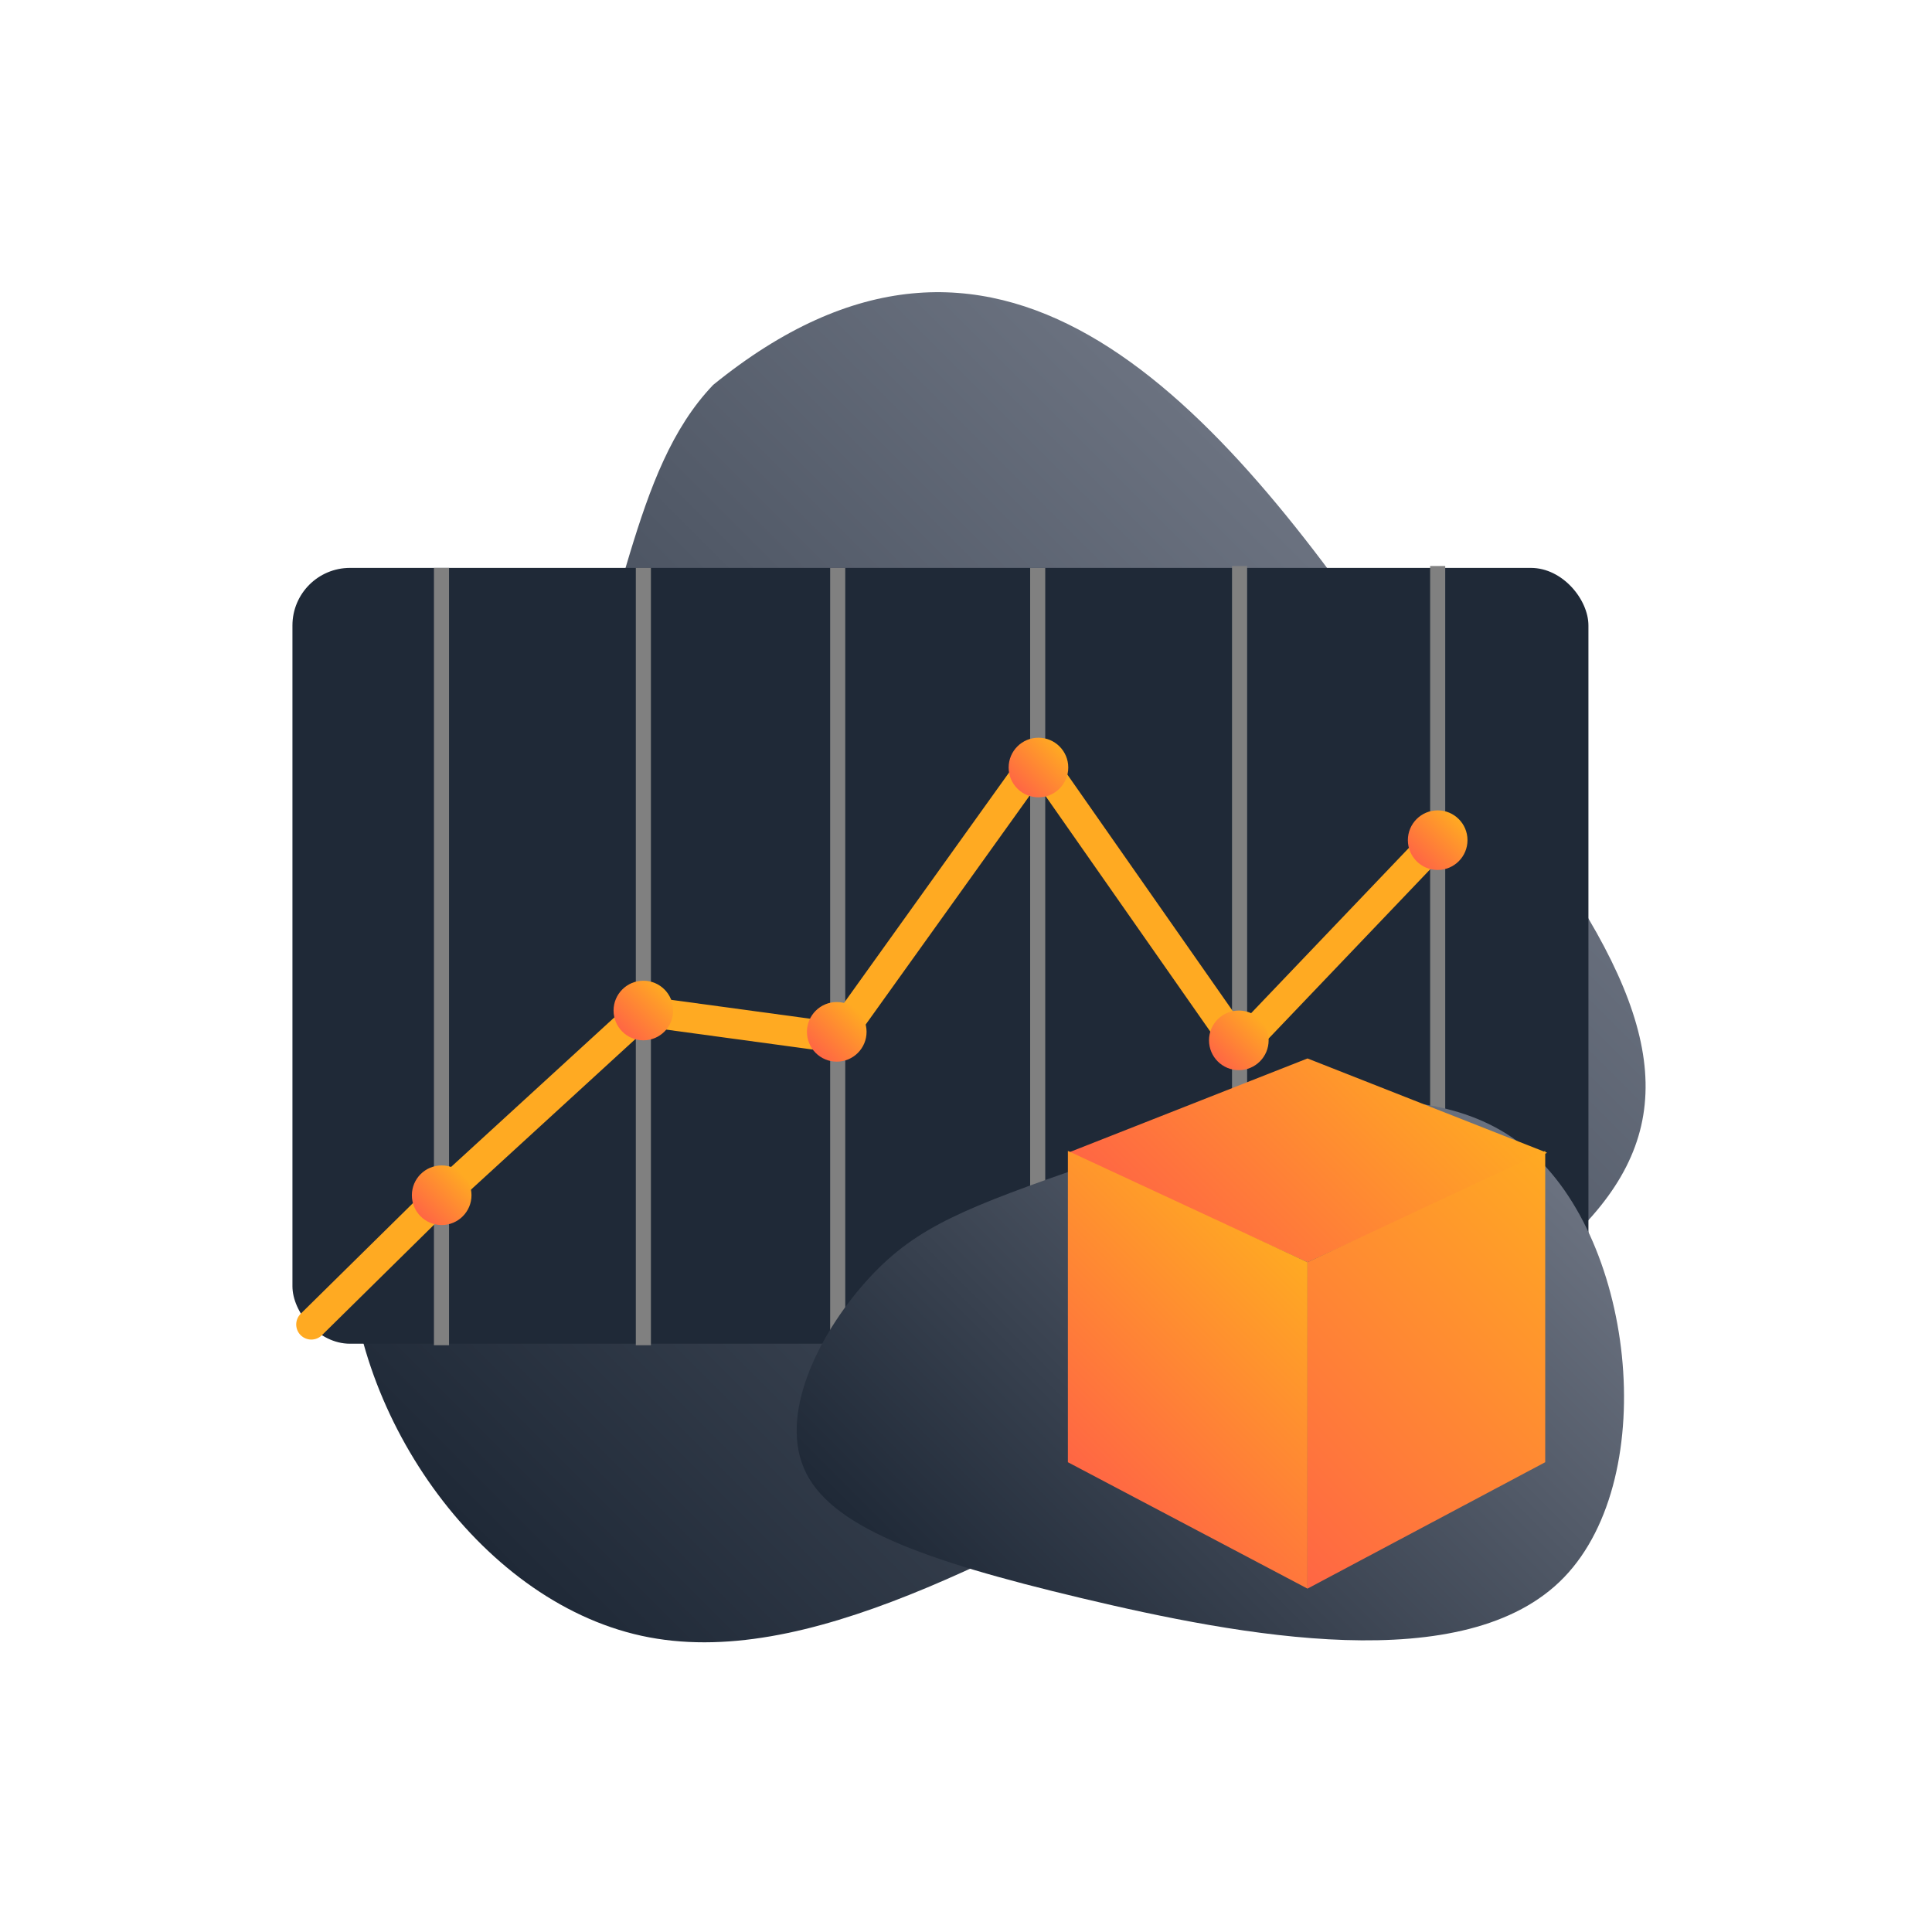 <svg xmlns="http://www.w3.org/2000/svg" xmlns:xlink="http://www.w3.org/1999/xlink" viewBox="-155 -155 1024 1024">
  <defs>
    <linearGradient id="a" x1="254.1" x2="742" y1="807.2" y2="319.2" gradientUnits="userSpaceOnUse">
      <stop offset="0" stop-color="#1f2937"/>
      <stop offset="1" stop-color="#6b7280"/>
    </linearGradient>
    <linearGradient id="c" x1="539.7" x2="819.2" y1="887.3" y2="607.7" xlink:href="#a"/>
    <linearGradient id="b" x1="67.9" x2="90.3" y1="489.7" y2="467.4" gradientUnits="userSpaceOnUse">
      <stop offset="0" stop-color="#f64"/>
      <stop offset="1" stop-color="#fa2"/>
    </linearGradient>
    <linearGradient id="d" x1="174.8" x2="197.2" y1="391.8" y2="369.4" xlink:href="#b"/>
    <linearGradient id="e" x1="277.3" x2="299.6" y1="403.1" y2="380.7" xlink:href="#b"/>
    <linearGradient id="f" x1="384.2" x2="406.6" y1="263" y2="240.7" xlink:href="#b"/>
    <linearGradient id="g" x1="490.4" x2="512.8" y1="407.6" y2="385.3" xlink:href="#b"/>
    <linearGradient id="h" x1="595.9" x2="618.2" y1="301.4" y2="279.1" xlink:href="#b"/>
    <linearGradient id="i" x1="474.6" x2="601.3" y1="519.1" y2="392.4" xlink:href="#b"/>
    <linearGradient id="j" x1="418.8" x2="535.1" y1="627.2" y2="511" xlink:href="#b"/>
    <linearGradient id="k" x1="509.3" x2="688.5" y1="658.7" y2="479.5" xlink:href="#b"/>
  </defs>
  <path fill="url(#a)" d="M757 359c196 229 186 287-99 417-108 55-213 118-300 99S202 755 203 664s71-169 109-248 40-158 84-204c149-121 262 2 361 147z" transform="translate(-173 -163)"/>
  <rect width="686.9" height="411.2" y="146" fill="#1f2937" rx="30.5"/>
  <path fill="none" stroke="gray" stroke-miterlimit="10" stroke-width="8" d="M79 558V146M186 558V146M289 558V146M395 558V146M502 556V145M607 556V145"/>
  <path fill="url(#c)" d="M825 615c59 46 74 175 22 229s-172 31-256 11-134-38-147-69 10-74 35-101 51-37 117-60 170-57 229-10z" transform="translate(-173 -163)"/>
  <path fill="none" stroke="#fa2" stroke-linecap="round" stroke-linejoin="round" stroke-width="16" d="M10 547l69-68 107-98 103 14 106-148 107 153 105-110"/>
  <circle cx="79.1" cy="478.5" r="15.8" fill="url(#b)"/>
  <circle cx="186" cy="380.6" r="15.8" fill="url(#d)"/>
  <circle cx="288.5" cy="391.9" r="15.8" fill="url(#e)"/>
  <circle cx="395.4" cy="251.8" r="15.8" fill="url(#f)"/>
  <circle cx="501.6" cy="396.4" r="15.8" fill="url(#g)"/>
  <circle cx="607" cy="290.3" r="15.8" fill="url(#h)"/>
  <path fill="url(#i)" d="M538 514l-127-58 127-50 127 50-127 58z"/>
  <path fill="url(#j)" d="M411 455l127 59v173l-127-67V455z"/>
  <path fill="url(#k)" d="M664 620l-126 67V514l126-59v165z"/>
</svg>
